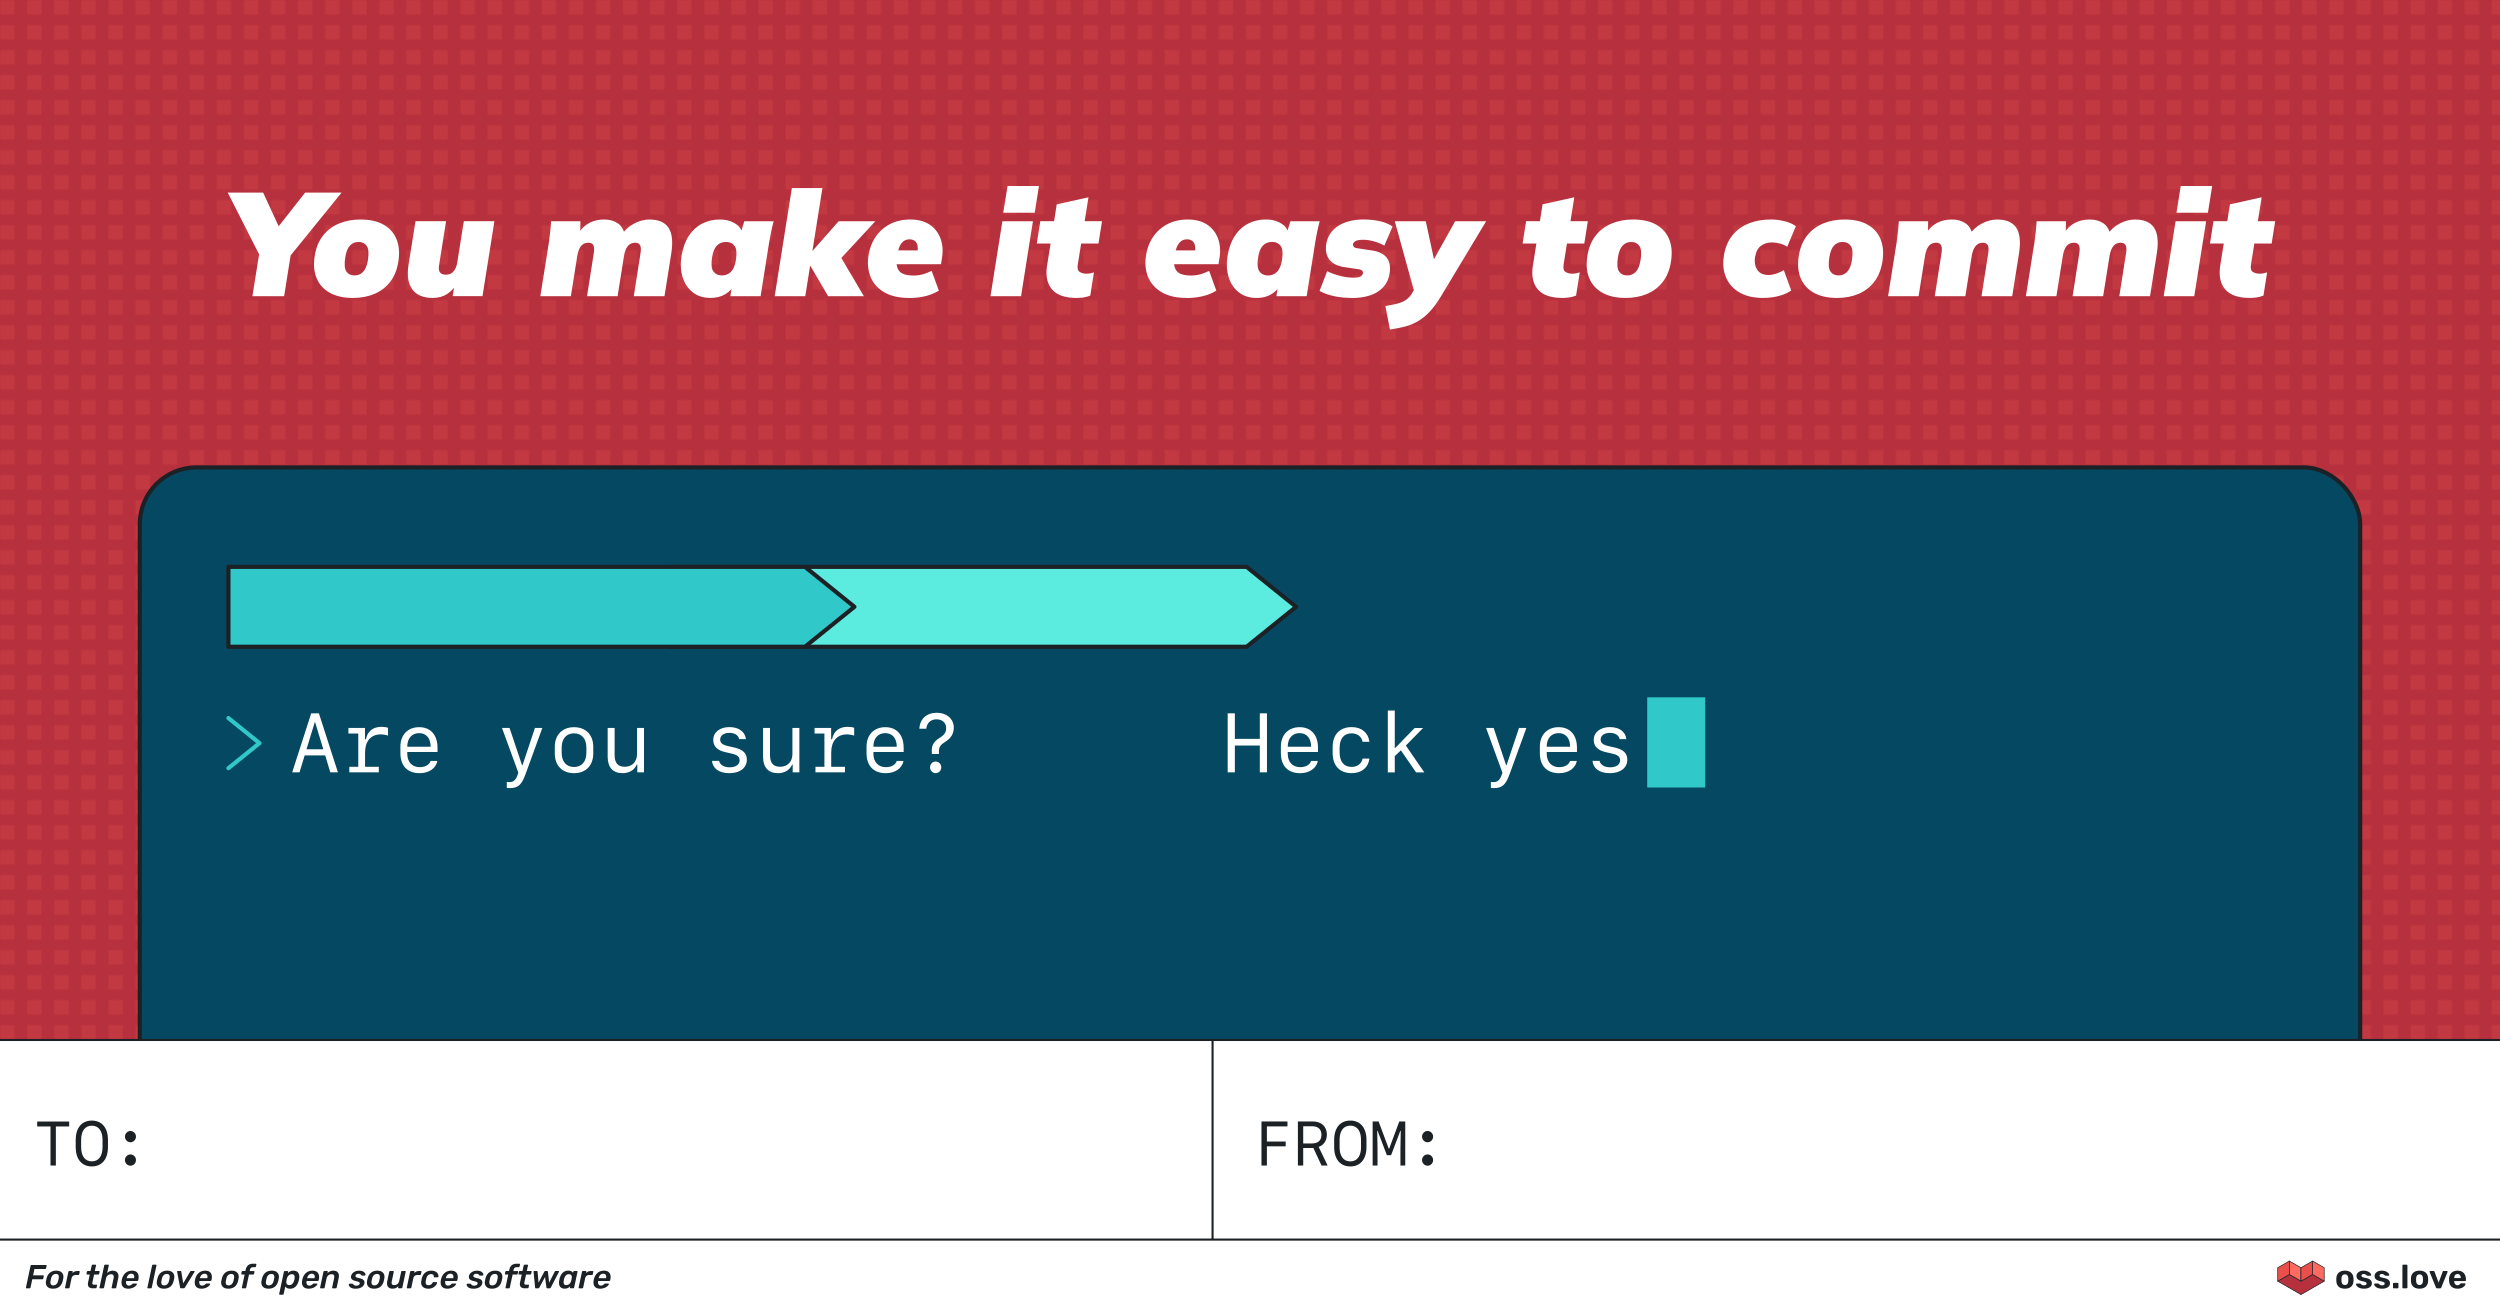 <?xml version="1.0" encoding="UTF-8"?><svg xmlns="http://www.w3.org/2000/svg" viewBox="0 0 1200 630"><defs><pattern id="d" width="12.01" height="12" x="0" y="0" patternTransform="translate(0 -732)" patternUnits="userSpaceOnUse" viewBox="0 0 12.01 12"><path fill="none" stroke-width="0" d="M0 0h12.01v12H0z"/><path fill="#ff6b60" stroke-width="0" d="M0 0h7v7H0z"/><path fill="#054861" stroke-width="0" d="M7.01 0h5v7h-5zM0 12V7h12.01v5H0z" opacity="0"/></pattern></defs><path id="b" fill="#b7303d" stroke-width="0" d="M0 0h1200v498.72H0z"/><path id="c" fill="url(#d)" stroke-width="0" d="M0 0h1200v498.72H0z" opacity=".15"/><g id="e"><rect width="1065.78" height="340.64" x="67.11" y="224.36" fill="#054861" stroke="#1c2126" stroke-miterlimit="10" stroke-width="2" rx="27.17" ry="27.17"/><path fill="#fff" stroke-width="0" d="m121.16 142.17 3.81-23.91 1.62 8.18-17.28-33.99h16.99l8.53 18.47h-2.89l14.53-18.47h17.49l-28.14 34.69 4.37-8.88-3.81 23.91h-15.23ZM169.4 143.01c-4.47 0-8.18-.84-11.14-2.5-2.96-1.67-5.07-4.02-6.31-7.05-1.25-3.03-1.54-6.59-.88-10.68.61-3.85 1.93-7.08 3.95-9.66 2.02-2.58 4.58-4.52 7.69-5.82s6.53-1.94 10.3-1.94c4.51 0 8.23.83 11.14 2.5s4.98 4.01 6.21 7.02c1.22 3.01 1.5 6.58.85 10.72-.61 3.86-1.92 7.08-3.91 9.66-2 2.59-4.53 4.52-7.58 5.82-3.06 1.29-6.49 1.94-10.3 1.94Zm.77-10.79c1.65 0 3.02-.58 4.13-1.73 1.1-1.15 1.87-3.02 2.29-5.61.52-3.29.33-5.57-.56-6.84-.89-1.27-2.19-1.9-3.88-1.9s-3.02.56-4.13 1.69c-1.1 1.13-1.87 3.01-2.29 5.64-.52 3.29-.34 5.57.53 6.84.87 1.27 2.17 1.9 3.91 1.9ZM207.83 143.01c-4.65 0-7.97-1.38-9.94-4.13-1.97-2.75-2.59-6.59-1.83-11.53l3.38-21.16h14.67l-3.38 21.3c-.24 1.46-.07 2.55.49 3.28s1.5 1.09 2.82 1.09c1.55 0 2.77-.53 3.67-1.59.89-1.06 1.48-2.46 1.76-4.2l3.17-19.89h14.67l-5.71 35.96h-14.31l.92-5.92h1.13c-1.41 2.16-3.04 3.83-4.9 5.01-1.86 1.17-4.05 1.76-6.59 1.76ZM259.37 142.17l4.09-25.74c.23-1.69.45-3.4.63-5.11.19-1.72.33-3.42.42-5.11h14.1l-.14 5.71h-.78c1.41-2.21 3.15-3.85 5.22-4.94 2.07-1.08 4.44-1.62 7.12-1.62 2.54 0 4.7.6 6.49 1.8 1.79 1.2 2.91 3.09 3.38 5.68h-1.62c1.55-2.35 3.56-4.18 6.03-5.5 2.47-1.32 4.95-1.97 7.44-1.97 4.37 0 7.43 1.33 9.17 3.98 1.74 2.66 2.16 6.8 1.27 12.45l-3.24 20.38h-14.74l3.24-20.66c.28-1.74.21-3.01-.21-3.81-.42-.8-1.2-1.2-2.33-1.2-1.5 0-2.69.54-3.56 1.62-.87 1.08-1.47 2.61-1.8 4.58l-3.1 19.46h-14.67l3.24-20.66c.28-1.74.21-3.01-.21-3.81-.42-.8-1.2-1.2-2.33-1.2-1.55 0-2.75.54-3.6 1.62-.85 1.08-1.43 2.61-1.76 4.58l-3.1 19.46h-14.67ZM341.03 143.01c-3.29 0-6.09-.87-8.39-2.61-2.3-1.74-3.95-4.14-4.94-7.19-.99-3.05-1.18-6.53-.56-10.44.66-3.9 1.86-7.15 3.6-9.73s3.89-4.51 6.45-5.78c2.56-1.27 5.37-1.9 8.43-1.9 2.63 0 4.95.58 6.95 1.73s3.18 2.64 3.56 4.48l-.63.42 1.76-5.78h14.1c-.47 1.69-.88 3.4-1.23 5.11s-.67 3.42-.95 5.11l-4.09 25.74h-14.53l.92-5.78h1.2c-.99 1.97-2.48 3.57-4.48 4.79-2 1.22-4.38 1.83-7.16 1.83Zm5.5-10.79c1.69 0 3.13-.58 4.3-1.73s1.97-3.02 2.4-5.61c.52-3.29.31-5.57-.63-6.84-.94-1.27-2.3-1.9-4.09-1.9s-3.19.56-4.34 1.69-1.94 3.01-2.36 5.64c-.52 3.29-.31 5.57.63 6.84.94 1.27 2.3 1.9 4.09 1.9ZM371.85 142.17l8.25-51.9h14.67l-4.79 30.04h.14l12.41-14.1h17.63l-17.98 19.39-.07-4.72 12.55 21.3h-17.14l-8.53-14.53h-.14l-2.33 14.53h-14.67Z"/><path fill="#fff" stroke-width="0" d="M436.37 143.01c-4.75 0-8.67-.88-11.78-2.64-3.1-1.76-5.31-4.18-6.63-7.26-1.32-3.08-1.67-6.59-1.06-10.54.56-3.48 1.74-6.5 3.53-9.06 1.79-2.56 4.08-4.56 6.88-5.99 2.8-1.43 6-2.15 9.63-2.15s6.86.82 9.31 2.47c2.44 1.65 4.18 3.88 5.22 6.7 1.03 2.82 1.25 6.04.63 9.66l-.42 2.61h-22.99l.99-6.63h12.06l-1.41 1.34c.38-2.3.21-3.98-.49-5.04s-1.79-1.59-3.24-1.59c-1.08 0-2 .27-2.75.81s-1.36 1.27-1.83 2.19c-.47.92-.8 1.94-.99 3.07l-.56 3.6c-.33 2.44.11 4.34 1.3 5.68s3.47 2.01 6.8 2.01c1.46 0 2.86-.18 4.2-.53s2.81-.93 4.41-1.73l3.46 9.52a22.737 22.737 0 0 1-6.63 2.68c-2.4.56-4.94.85-7.62.85ZM475.43 142.17l5.71-35.96h14.67l-5.71 35.96h-14.67Zm6.14-40.06 2.04-12.83h15.09l-2.04 12.83h-15.09ZM516.83 143.01c-5.6 0-9.56-1.38-11.88-4.13s-3.11-6.55-2.36-11.39l1.69-10.58h-6.63l1.69-10.72h6.63l1.27-8.11 15.23-3.38-1.83 11.49h8.32l-1.69 10.72h-8.32l-1.62 10.15c-.28 1.74.02 2.89.92 3.46.89.56 1.93.85 3.1.85.75 0 1.38-.05 1.87-.14.49-.09 1.12-.26 1.87-.49l-1.76 11.14c-1.18.47-2.32.78-3.42.92s-2.13.21-3.07.21ZM569.57 143.01c-4.75 0-8.67-.88-11.78-2.64-3.1-1.76-5.31-4.18-6.63-7.26-1.32-3.08-1.67-6.59-1.06-10.54.56-3.48 1.74-6.5 3.53-9.06 1.79-2.56 4.08-4.56 6.88-5.99 2.8-1.43 6-2.15 9.63-2.15s6.86.82 9.31 2.47c2.44 1.65 4.18 3.88 5.22 6.7 1.03 2.82 1.25 6.04.63 9.66l-.42 2.61h-22.99l.99-6.63h12.06l-1.41 1.34c.38-2.3.21-3.98-.49-5.04s-1.79-1.59-3.24-1.59c-1.08 0-2 .27-2.75.81s-1.36 1.27-1.83 2.19c-.47.92-.8 1.94-.99 3.07l-.56 3.6c-.33 2.44.11 4.34 1.3 5.68s3.47 2.01 6.8 2.01c1.46 0 2.86-.18 4.2-.53s2.81-.93 4.41-1.73l3.46 9.52a22.737 22.737 0 0 1-6.63 2.68c-2.4.56-4.94.85-7.62.85ZM603.14 143.01c-3.29 0-6.09-.87-8.39-2.61-2.3-1.74-3.95-4.14-4.94-7.19-.99-3.05-1.18-6.53-.56-10.44.66-3.9 1.86-7.15 3.6-9.73s3.89-4.51 6.45-5.78c2.56-1.27 5.37-1.9 8.43-1.9 2.63 0 4.95.58 6.95 1.73s3.18 2.64 3.56 4.48l-.63.42 1.76-5.78h14.1c-.47 1.69-.88 3.4-1.23 5.11-.35 1.72-.67 3.42-.95 5.11l-4.09 25.74h-14.53l.92-5.78h1.2c-.99 1.97-2.48 3.57-4.48 4.79-2 1.22-4.38 1.83-7.16 1.83Zm5.5-10.79c1.69 0 3.13-.58 4.3-1.73s1.97-3.02 2.4-5.61c.52-3.29.3-5.57-.63-6.84-.94-1.27-2.3-1.9-4.09-1.9s-3.19.56-4.34 1.69-1.94 3.01-2.36 5.64c-.52 3.29-.31 5.57.63 6.84.94 1.27 2.3 1.9 4.09 1.9ZM649.18 143.01c-3.38 0-6.42-.31-9.1-.92s-4.91-1.43-6.7-2.47l3.67-9.45c1.79.89 3.81 1.63 6.06 2.22 2.26.59 4.47.88 6.63.88 1.5 0 2.6-.19 3.28-.56.68-.38 1.07-.87 1.16-1.48.09-.56-.04-1.01-.39-1.34-.35-.33-.88-.54-1.59-.63l-6.98-1.06c-3.34-.52-5.72-1.74-7.16-3.67-1.43-1.93-1.92-4.4-1.45-7.4.42-2.54 1.45-4.69 3.07-6.45 1.62-1.76 3.71-3.09 6.28-3.98 2.56-.89 5.39-1.34 8.5-1.34 2.68 0 5.24.26 7.69.78 2.44.52 4.54 1.39 6.28 2.61l-3.95 9.17c-1.32-.8-2.93-1.47-4.83-2.01-1.9-.54-3.63-.81-5.18-.81-1.74 0-2.99.2-3.74.6s-1.17.91-1.27 1.52c-.05.42.07.82.35 1.2s.8.61 1.55.71l6.98 1.06c3.38.47 5.81 1.63 7.26 3.49 1.46 1.86 1.93 4.36 1.41 7.51-.42 2.73-1.47 4.97-3.14 6.73-1.67 1.76-3.77 3.06-6.31 3.88-2.54.82-5.34 1.23-8.39 1.23Z"/><path fill="#fff" stroke-width="0" d="m667.17 158.17-2.19-11.28c2.35-.38 4.33-.78 5.92-1.2 1.6-.42 2.95-1.02 4.05-1.8 1.1-.78 2.03-1.8 2.79-3.07l2.4-4.02-.71 5.36-9.94-35.96h14.88l4.65 21.51h-2.54l11.99-21.51h14.88l-21.72 36.1c-1.83 3.06-3.68 5.55-5.54 7.48-1.86 1.93-3.76 3.44-5.71 4.55-1.95 1.1-4.01 1.93-6.17 2.47-2.16.54-4.51 1-7.05 1.38ZM750.02 143.01c-5.6 0-9.55-1.38-11.88-4.13s-3.12-6.55-2.36-11.39l1.69-10.58h-6.63l1.69-10.72h6.63l1.27-8.11 15.23-3.38-1.83 11.49h8.32l-1.69 10.72h-8.32l-1.62 10.15c-.28 1.74.02 2.89.92 3.46.89.56 1.93.85 3.1.85.75 0 1.38-.05 1.87-.14.49-.09 1.12-.26 1.87-.49l-1.76 11.14c-1.18.47-2.32.78-3.42.92-1.11.14-2.13.21-3.07.21ZM780.27 143.01c-4.47 0-8.18-.84-11.14-2.5s-5.07-4.02-6.31-7.05c-1.25-3.03-1.54-6.59-.88-10.68.61-3.85 1.93-7.08 3.95-9.66 2.02-2.58 4.58-4.52 7.69-5.82s6.53-1.94 10.29-1.94c4.51 0 8.23.83 11.14 2.5s4.98 4.01 6.21 7.02c1.22 3.01 1.5 6.58.85 10.72-.61 3.86-1.92 7.08-3.91 9.66-2 2.59-4.53 4.52-7.58 5.82-3.06 1.29-6.49 1.94-10.29 1.94Zm.78-10.79c1.65 0 3.02-.58 4.12-1.73s1.87-3.02 2.29-5.61c.52-3.29.33-5.57-.56-6.84-.89-1.27-2.19-1.9-3.88-1.9s-3.02.56-4.12 1.69c-1.11 1.13-1.87 3.01-2.29 5.64-.52 3.29-.34 5.57.53 6.84.87 1.27 2.17 1.9 3.91 1.9ZM846.28 143.01c-4.56 0-8.34-.88-11.35-2.64-3.01-1.76-5.16-4.17-6.45-7.23-1.29-3.05-1.63-6.51-1.02-10.37s1.94-7.08 3.98-9.66 4.67-4.52 7.86-5.82c3.2-1.29 6.79-1.94 10.79-1.94 2.12 0 4.3.28 6.56.85 2.26.56 4.04 1.36 5.36 2.4l-4.16 9.87c-.89-.66-2.03-1.17-3.42-1.55-1.39-.38-2.71-.56-3.98-.56-1.97 0-3.7.54-5.18 1.62-1.48 1.08-2.43 2.92-2.86 5.5-.38 2.3-.02 4.3 1.06 5.99 1.08 1.69 2.91 2.54 5.5 2.54 1.03 0 2.21-.21 3.53-.63 1.32-.42 2.56-.99 3.74-1.69l3.53 9.73c-1.32 1.03-3.2 1.89-5.64 2.57-2.44.68-5.05 1.02-7.83 1.02ZM881.75 143.01c-4.47 0-8.18-.84-11.14-2.5s-5.07-4.02-6.31-7.05c-1.25-3.03-1.54-6.59-.88-10.68.61-3.85 1.93-7.08 3.95-9.66 2.02-2.58 4.58-4.52 7.69-5.82s6.53-1.94 10.29-1.94c4.51 0 8.23.83 11.14 2.5s4.98 4.01 6.21 7.02c1.22 3.01 1.5 6.58.85 10.72-.61 3.86-1.92 7.08-3.91 9.66-2 2.59-4.53 4.52-7.58 5.82-3.06 1.29-6.49 1.94-10.29 1.94Zm.77-10.79c1.65 0 3.02-.58 4.12-1.73s1.87-3.02 2.29-5.61c.52-3.29.33-5.57-.56-6.84-.89-1.27-2.19-1.9-3.88-1.9s-3.02.56-4.12 1.69c-1.11 1.13-1.87 3.01-2.29 5.64-.52 3.29-.34 5.57.53 6.84.87 1.27 2.17 1.9 3.91 1.9ZM906.28 142.17l4.09-25.74c.23-1.69.45-3.4.63-5.11.19-1.72.33-3.42.42-5.11h14.1l-.14 5.71h-.78c1.41-2.21 3.15-3.85 5.22-4.94 2.07-1.08 4.44-1.62 7.12-1.62 2.54 0 4.7.6 6.49 1.8 1.79 1.2 2.91 3.09 3.38 5.68h-1.62c1.55-2.35 3.56-4.18 6.03-5.5 2.47-1.32 4.95-1.97 7.44-1.97 4.37 0 7.43 1.33 9.17 3.98 1.74 2.66 2.16 6.8 1.27 12.45l-3.24 20.38h-14.74l3.24-20.66c.28-1.74.21-3.01-.21-3.81-.42-.8-1.2-1.2-2.33-1.2-1.51 0-2.69.54-3.56 1.62-.87 1.08-1.47 2.61-1.8 4.58l-3.1 19.46h-14.67l3.24-20.66c.28-1.74.21-3.01-.21-3.81-.42-.8-1.2-1.2-2.33-1.2-1.55 0-2.75.54-3.6 1.62-.85 1.08-1.43 2.61-1.76 4.58l-3.1 19.46h-14.67ZM972.43 142.17l4.09-25.74c.23-1.69.45-3.4.63-5.11.19-1.72.33-3.42.42-5.11h14.1l-.14 5.71h-.78c1.41-2.21 3.15-3.85 5.22-4.94 2.07-1.08 4.44-1.62 7.12-1.62 2.54 0 4.7.6 6.49 1.8 1.79 1.2 2.91 3.09 3.38 5.68h-1.62c1.55-2.35 3.56-4.18 6.03-5.5 2.47-1.32 4.95-1.97 7.44-1.97 4.37 0 7.43 1.33 9.17 3.98 1.74 2.66 2.16 6.8 1.27 12.45l-3.24 20.38h-14.74l3.24-20.66c.28-1.74.21-3.01-.21-3.81-.42-.8-1.2-1.2-2.33-1.2-1.51 0-2.69.54-3.56 1.62-.87 1.08-1.47 2.61-1.8 4.58l-3.1 19.46h-14.67l3.24-20.66c.28-1.74.21-3.01-.21-3.81-.42-.8-1.2-1.2-2.33-1.2-1.55 0-2.75.54-3.6 1.62-.85 1.08-1.43 2.61-1.76 4.58l-3.1 19.46h-14.67ZM1038.57 142.17l5.71-35.96h14.67l-5.71 35.96h-14.67Zm6.14-40.06 2.04-12.83h15.09l-2.04 12.83h-15.09ZM1079.96 143.01c-5.6 0-9.55-1.38-11.88-4.13s-3.12-6.55-2.36-11.39l1.69-10.58h-6.63l1.69-10.72h6.63l1.27-8.11 15.23-3.38-1.83 11.49h8.32l-1.69 10.72h-8.32l-1.62 10.15c-.28 1.74.02 2.89.92 3.46.89.56 1.93.85 3.1.85.75 0 1.38-.05 1.87-.14.49-.09 1.12-.26 1.87-.49l-1.76 11.14c-1.18.47-2.32.78-3.42.92-1.11.14-2.13.21-3.07.21Z"/><path fill="#5cebdf" stroke="#1c2126" stroke-linejoin="round" stroke-width="2" d="M598.36 310.45H321.63v-38.36h276.73l23.75 19.18-23.75 19.18z"/><path fill="#30c8c9" stroke="#1c2126" stroke-linejoin="round" stroke-width="2" d="M386.37 310.45H109.64v-38.36h276.73l23.75 19.18-23.75 19.18z"/><path fill="none" stroke="#30c8c9" stroke-linecap="round" stroke-linejoin="round" stroke-width="2" d="m109.64 344.67 14.9 12.03-14.9 12.03"/><path fill="#fff" stroke-width="0" d="M156.1 362.6h-9.86l-2.47 8.13h-3.52l9.13-28.34h3.69l9.13 28.34h-3.65l-2.45-8.13Zm-.91-2.96-3.97-13.08h-.1l-3.99 13.08h8.05ZM175.63 354.87c.79-3.95 3.44-5.99 7.54-5.99 1.22 0 2.38.18 3.08.47v3.75c-.98-.35-2.36-.59-3.52-.59-4.71 0-7.5 3.26-7.5 8.68v6.87h6.6v2.67h-14.16v-2.67h4.3v-15.97h-4.73v-2.67h7.95v5.44h.43ZM209.94 365.24c-.65 3.52-4.03 5.89-8.5 5.89-5.85 0-9.25-3.51-9.25-9.58v-3.2c0-5.62 3.59-9.31 9.01-9.31s8.8 3.67 8.8 9.84v2.08h-14.51v.86c0 3.91 2.32 6.42 5.95 6.42 2.69 0 4.67-1.14 5.26-3h3.24Zm-14.45-6.82h11.21c0-4.06-2.08-6.52-5.52-6.52s-5.69 2.44-5.69 6.52ZM243.26 378.26v-2.93c.26.06.86.08 1.18.08 2 0 3.1-.9 3.99-3.38l.37-1.16-7.84-21.45h3.63l5.97 17.83h.26l5.95-17.83h3.55l-8.03 22.09c-1.87 5.24-3.65 6.79-7.6 6.79-.49 0-1.14-.02-1.43-.06ZM266.3 361.7v-3.22c0-5.75 3.59-9.43 9.23-9.43s9.23 3.67 9.23 9.43v3.22c0 5.75-3.59 9.43-9.23 9.43s-9.23-3.67-9.23-9.43Zm3.3-2.93v2.61c0 4.2 2.28 6.78 5.93 6.78s5.93-2.57 5.93-6.78v-2.61c0-4.18-2.28-6.77-5.93-6.77s-5.93 2.59-5.93 6.77ZM309.11 370.73h-3.2v-3.75h-.27c-1.14 2.65-3.57 4.14-6.81 4.14-4.63 0-7.15-2.77-7.15-7.88v-13.83h3.34v12.98c0 3.85 1.57 5.66 4.89 5.66 3.52 0 5.87-2.46 5.87-6.09v-12.55h3.34v21.31ZM350.19 349.01c4.44 0 7.44 2.22 7.84 5.77h-3.22c-.39-1.87-2.18-3-4.67-3-2.71 0-4.46 1.26-4.46 3.2 0 1.63 1.1 2.55 3.77 3.14l3 .69c4.14.94 6.03 2.75 6.03 5.83 0 3.93-3.28 6.48-8.33 6.48s-8.03-2.26-8.41-5.91h3.4c.49 1.96 2.38 3.1 5.13 3.1 2.91 0 4.75-1.32 4.75-3.36 0-1.69-1.04-2.59-3.75-3.2l-3.16-.73c-3.85-.88-5.75-2.83-5.75-5.85 0-3.69 3.14-6.17 7.84-6.17ZM383.69 370.73h-3.2v-3.75h-.27c-1.14 2.65-3.57 4.14-6.81 4.14-4.63 0-7.15-2.77-7.15-7.88v-13.83h3.34v12.98c0 3.85 1.57 5.66 4.89 5.66 3.52 0 5.87-2.46 5.87-6.09v-12.55h3.34v21.31ZM399.38 354.87c.79-3.95 3.44-5.99 7.54-5.99 1.22 0 2.38.18 3.08.47v3.75c-.98-.35-2.36-.59-3.52-.59-4.71 0-7.5 3.26-7.5 8.68v6.87h6.6v2.67h-14.16v-2.67h4.3v-15.97h-4.73v-2.67h7.95v5.44h.43ZM433.69 365.24c-.65 3.52-4.03 5.89-8.5 5.89-5.85 0-9.25-3.51-9.25-9.58v-3.2c0-5.62 3.59-9.31 9.01-9.31s8.8 3.67 8.8 9.84v2.08h-14.51v.86c0 3.91 2.32 6.42 5.95 6.42 2.69 0 4.67-1.14 5.26-3h3.24Zm-14.46-6.82h11.21c0-4.06-2.08-6.52-5.52-6.52s-5.69 2.44-5.69 6.52ZM449.67 342.12c4.75 0 8.15 2.96 8.15 7.13 0 2.87-1.34 5.13-4.01 6.76-2.4 1.47-3.12 2.55-3.12 4.63v1.28h-3.42v-1.79c-.04-2.61 1.16-4.36 3.81-5.99 2.26-1.41 3.08-2.65 3.08-4.71 0-2.47-1.89-4.16-4.63-4.16s-4.67 1.71-4.91 4.52h-3.32c.24-4.73 3.46-7.66 8.37-7.66Zm-3.24 26.2c0-1.55 1.2-2.79 2.69-2.79s2.69 1.24 2.69 2.79-1.2 2.79-2.69 2.79-2.69-1.24-2.69-2.79ZM604.71 370.73v-12.88h-11.98v12.88h-3.44v-28.34h3.44v12.27h11.98v-12.27h3.44v28.34h-3.44ZM632.57 365.24c-.65 3.52-4.03 5.89-8.5 5.89-5.85 0-9.25-3.51-9.25-9.58v-3.2c0-5.62 3.59-9.31 9.01-9.31s8.8 3.67 8.8 9.84v2.08h-14.51v.86c0 3.91 2.32 6.42 5.95 6.42 2.69 0 4.67-1.14 5.26-3h3.24Zm-14.45-6.82h11.21c0-4.06-2.08-6.52-5.52-6.52s-5.7 2.44-5.7 6.52ZM654.02 356.06c-.41-2.49-2.49-4.06-5.24-4.06-3.71 0-5.77 2.53-5.77 7.11v1.92c0 4.58 2.06 7.09 5.77 7.09 2.75 0 4.83-1.55 5.24-3.99h3.3c-.53 4.34-3.77 6.99-8.48 6.99-5.79 0-9.17-3.55-9.17-9.66v-2.79c0-6.11 3.38-9.66 9.17-9.66 4.71 0 7.93 2.67 8.48 7.05h-3.3ZM679.71 370.73l-7.29-10.58-2.93 2.83v7.76h-3.34v-29.67h3.34V359h.25l9.29-9.56h4.05l-8.27 8.42 8.86 12.88h-3.97ZM715.62 378.26v-2.93c.25.06.86.08 1.18.08 2 0 3.1-.9 3.99-3.38l.37-1.16-7.84-21.45h3.63l5.97 17.83h.25l5.95-17.83h3.55l-8.03 22.09c-1.87 5.24-3.65 6.79-7.6 6.79-.49 0-1.14-.02-1.43-.06ZM756.88 365.24c-.65 3.52-4.03 5.89-8.5 5.89-5.85 0-9.25-3.51-9.25-9.58v-3.2c0-5.62 3.59-9.31 9.01-9.31s8.8 3.67 8.8 9.84v2.08h-14.51v.86c0 3.91 2.32 6.42 5.95 6.42 2.69 0 4.67-1.14 5.26-3h3.24Zm-14.45-6.82h11.21c0-4.06-2.08-6.52-5.52-6.52s-5.7 2.44-5.7 6.52ZM772.83 349.01c4.44 0 7.44 2.22 7.83 5.77h-3.22c-.39-1.87-2.18-3-4.67-3-2.71 0-4.46 1.26-4.46 3.2 0 1.63 1.1 2.55 3.77 3.14l3 .69c4.14.94 6.03 2.75 6.03 5.83 0 3.93-3.28 6.48-8.33 6.48s-8.03-2.26-8.4-5.91h3.4c.49 1.96 2.38 3.1 5.12 3.1 2.91 0 4.75-1.32 4.75-3.36 0-1.69-1.04-2.59-3.75-3.2l-3.16-.73c-3.85-.88-5.75-2.83-5.75-5.85 0-3.69 3.14-6.17 7.84-6.17Z"/><path fill="#30c8c9" stroke-width="0" d="M790.66 334.72h27.84V378h-27.84z"/><path fill="#fff" stroke-width="0" d="M0 595h1200v35H0zM0 499.19h1200V595H0z"/><path fill="none" stroke="#1c2126" stroke-miterlimit="10" d="M0 499.19h1200M0 595h1200"/><path fill="#1c2126" stroke-width="0" d="M24.24 559.45v-18.76h-6.39v-2.37H33.2v2.37h-6.39v18.76h-2.58ZM44.08 559.89c-4.8 0-7.75-3.46-7.75-9.3v-3.41c0-5.84 2.94-9.3 7.75-9.3s7.75 3.46 7.75 9.3v3.41c0 5.84-2.94 9.3-7.75 9.3Zm5.14-9.31v-3.38c0-4.41-1.93-6.87-5.14-6.87s-5.14 2.46-5.14 6.87v3.38c0 4.41 1.93 6.87 5.14 6.87s5.14-2.46 5.14-6.87ZM59.97 545.58c0-1.48 1.2-2.71 2.65-2.71s2.65 1.23 2.65 2.71-1.2 2.71-2.65 2.71-2.65-1.23-2.65-2.71Zm0 11.25c0-1.48 1.2-2.7 2.65-2.7s2.65 1.21 2.65 2.7-1.2 2.71-2.65 2.71-2.65-1.21-2.65-2.71Z"/><path fill="none" stroke="#1c2126" stroke-miterlimit="10" d="M582.03 498.72V595"/><path fill="#1c2126" stroke-width="0" d="M605.51 559.45v-21.14h12.47v2.37h-9.87v7.25h9.02v2.3h-9.02v9.21h-2.59ZM625.54 551.03v8.42h-2.55v-21.14h7.09c4.19 0 6.81 2.43 6.81 6.36 0 2.77-1.54 5.04-3.94 5.83l4.31 8.95h-2.92l-3.94-8.42h-4.86Zm0-2.18h4.19c2.92 0 4.56-1.48 4.56-4.12s-1.61-4.12-4.44-4.12h-4.31v8.23ZM648.15 559.89c-4.8 0-7.75-3.46-7.75-9.3v-3.41c0-5.84 2.94-9.3 7.75-9.3s7.75 3.46 7.75 9.3v3.41c0 5.84-2.94 9.3-7.75 9.3Zm5.14-9.31v-3.38c0-4.41-1.93-6.87-5.14-6.87s-5.14 2.46-5.14 6.87v3.38c0 4.41 1.93 6.87 5.14 6.87s5.14-2.46 5.14-6.87ZM661.18 559.45h-2.31v-21.14h2.86l4.88 13.08h.19l4.86-13.08h2.86v21.14h-2.31v-8.1l.15-8.57h-.19l-4.45 11.71h-2.02l-4.45-11.71h-.19l.15 8.57v8.1ZM682.59 545.58c0-1.48 1.2-2.71 2.65-2.71s2.65 1.23 2.65 2.71-1.2 2.71-2.65 2.71-2.65-1.23-2.65-2.71Zm0 11.25c0-1.48 1.2-2.7 2.65-2.7s2.65 1.21 2.65 2.7-1.2 2.71-2.65 2.71-2.65-1.21-2.65-2.71ZM12.77 618.4c-.12 0-.21-.04-.26-.11s-.08-.17-.06-.27l2.22-10.42a.469.469 0 0 1 .46-.4h6.94c.12 0 .2.04.26.11.05.07.07.17.05.29l-.24 1.12c-.02.12-.07.21-.16.28-.09.07-.19.11-.3.11h-5.14l-.66 3.04h4.82c.12 0 .2.04.26.11.05.07.07.17.05.29l-.22 1.12c-.02.11-.08.2-.17.27-.09.07-.19.11-.31.11h-4.82l-.85 3.97a.47.47 0 0 1-.46.38h-1.41ZM25.41 618.56c-.81 0-1.49-.15-2.02-.45s-.92-.72-1.15-1.26c-.23-.54-.29-1.18-.17-1.9.03-.19.08-.43.14-.71s.11-.51.17-.7c.19-.74.49-1.37.89-1.91s.91-.96 1.54-1.26 1.36-.45 2.22-.45 1.49.15 2.02.45.93.72 1.16 1.26c.23.54.29 1.18.18 1.91-.04.19-.09.43-.14.7s-.11.51-.16.71c-.19.72-.48 1.36-.87 1.9-.39.54-.9.96-1.52 1.26s-1.38.45-2.26.45Zm.16-1.58c.58 0 1.06-.18 1.46-.54s.69-.88.87-1.58c.04-.16.09-.37.14-.62.05-.26.1-.46.13-.62.12-.69.07-1.22-.14-1.58s-.61-.54-1.18-.54-1.05.18-1.46.54-.69.88-.86 1.58c-.04.16-.09.37-.15.62s-.1.46-.12.62c-.12.69-.07 1.22.14 1.58s.6.54 1.18.54ZM31.53 618.4a.31.31 0 0 1-.25-.11c-.06-.07-.08-.17-.06-.27l1.6-7.54a.482.482 0 0 1 .47-.4h1.3c.11 0 .19.04.25.11s.08.17.06.29l-.14.66c.26-.34.58-.6.98-.78.39-.18.87-.27 1.44-.27h.78c.12 0 .2.04.26.11.05.07.07.16.05.27l-.24 1.15c-.02.11-.08.2-.17.27-.09.07-.19.11-.3.11h-1.25c-.51 0-.94.14-1.29.43-.35.28-.57.68-.68 1.19l-.94 4.4c-.02.11-.07.2-.16.27s-.19.11-.3.11h-1.39ZM44.76 618.4c-.73 0-1.29-.11-1.7-.34-.41-.22-.67-.56-.78-1-.12-.44-.11-.99.03-1.66l.78-3.63h-1.26a.31.31 0 0 1-.25-.11c-.06-.07-.08-.17-.06-.29l.19-.91c.02-.11.08-.2.17-.27.09-.07.19-.11.31-.11h1.25l.58-2.65c.02-.11.07-.2.16-.27.08-.07.18-.11.29-.11h1.3c.12 0 .21.04.26.11.06.08.08.17.06.27l-.58 2.65h2c.11 0 .19.04.25.11s.08.16.06.27l-.19.91c-.02.12-.08.21-.17.29a.43.43 0 0 1-.3.11h-2l-.74 3.47c-.06.29-.1.54-.1.74 0 .21.05.37.17.48s.33.17.62.17h1.15c.12 0 .2.04.26.11.05.08.07.17.05.27l-.21.99c-.02.11-.07.2-.16.27s-.19.11-.3.11h-1.14ZM48.07 618.4a.31.31 0 0 1-.25-.11c-.06-.07-.08-.17-.06-.27l2.26-10.59c.02-.11.07-.2.16-.27.08-.07.18-.11.29-.11h1.44c.11 0 .19.04.25.11.06.08.08.17.06.27l-.78 3.65c.34-.34.72-.62 1.14-.83.42-.21.93-.32 1.53-.32.69 0 1.26.15 1.7.44.44.29.75.71.92 1.24.17.53.18 1.17.02 1.92l-.96 4.5c-.02.11-.07.2-.16.27s-.19.11-.3.11h-1.44c-.11 0-.19-.04-.25-.11s-.08-.17-.06-.27l.93-4.4c.14-.62.11-1.1-.08-1.46-.19-.35-.58-.53-1.17-.53-.36 0-.71.08-1.03.23-.33.15-.61.38-.84.68-.23.3-.4.66-.5 1.07l-.93 4.4c-.02.11-.07.2-.16.27s-.18.11-.29.11h-1.44ZM61.51 618.56c-.78 0-1.43-.15-1.94-.46-.52-.31-.87-.76-1.07-1.35-.2-.59-.23-1.29-.09-2.13.02-.11.05-.24.08-.41.03-.17.06-.3.1-.39.21-.81.54-1.51.99-2.09.45-.58.99-1.03 1.64-1.34s1.36-.47 2.14-.47c.86 0 1.55.18 2.06.54.51.36.84.85 1.01 1.49.17.63.16 1.37 0 2.2l-.08.34c-.02.11-.08.2-.17.27-.09.08-.19.11-.31.11h-5.31a.63.63 0 0 1-.03.13c-.05.38-.05.72.02 1.03s.21.57.42.76.51.29.87.29c.3 0 .56-.04.78-.13.22-.09.41-.2.55-.31s.25-.21.33-.29c.13-.13.22-.21.29-.23.06-.03.15-.04.27-.04h1.39c.1 0 .17.03.22.1.05.06.07.14.05.24-.05.17-.19.38-.4.62-.21.24-.5.48-.86.72s-.79.43-1.29.58-1.04.23-1.64.23Zm-.69-5.03h3.54l.02-.05c.1-.42.1-.78.02-1.1s-.23-.56-.46-.74c-.22-.18-.52-.26-.9-.26s-.71.09-1.02.26c-.3.18-.56.42-.76.74s-.35.68-.43 1.1l-.02.05ZM71.06 618.4a.31.31 0 0 1-.25-.11c-.06-.07-.08-.17-.06-.27l2.26-10.59c.02-.11.07-.2.16-.27.08-.07.18-.11.29-.11h1.33c.12 0 .21.04.26.11.06.08.08.17.06.27l-2.26 10.59a.47.47 0 0 1-.46.38h-1.33ZM78.64 618.56c-.81 0-1.49-.15-2.02-.45s-.92-.72-1.15-1.26c-.23-.54-.29-1.18-.17-1.9.03-.19.08-.43.14-.71s.11-.51.17-.7c.19-.74.49-1.37.89-1.91s.91-.96 1.54-1.26 1.36-.45 2.22-.45 1.49.15 2.02.45.93.72 1.16 1.26c.23.54.29 1.18.18 1.91-.04.19-.09.43-.14.7s-.11.51-.16.71c-.19.72-.48 1.36-.87 1.9-.39.54-.9.96-1.52 1.26s-1.38.45-2.26.45Zm.16-1.58c.58 0 1.06-.18 1.46-.54s.69-.88.87-1.58c.04-.16.09-.37.14-.62.05-.26.1-.46.13-.62.12-.69.07-1.22-.14-1.58s-.61-.54-1.18-.54-1.05.18-1.46.54-.69.88-.86 1.58c-.04.16-.09.37-.15.62s-.1.46-.12.62c-.12.69-.07 1.22.14 1.58s.6.54 1.18.54ZM86.92 618.4c-.16 0-.27-.04-.34-.12s-.11-.17-.13-.28l-1.42-7.49c-.02-.14 0-.25.08-.32s.18-.11.3-.11h1.22c.12 0 .21.03.27.1.06.06.11.15.13.27l.91 5.55 3.33-5.62c.03-.06.09-.13.17-.2a.45.45 0 0 1 .31-.11h1.39c.13 0 .22.05.26.14.05.1.03.21-.06.35l-4.56 7.42c-.07.11-.16.2-.25.28-.09.08-.22.12-.38.12H86.9ZM96.66 618.56c-.78 0-1.43-.15-1.94-.46-.52-.31-.87-.76-1.07-1.35-.2-.59-.23-1.29-.09-2.13.02-.11.05-.24.08-.41.03-.17.06-.3.1-.39.21-.81.54-1.51.99-2.09.45-.58.99-1.03 1.64-1.34s1.36-.47 2.14-.47c.86 0 1.55.18 2.06.54.51.36.84.85 1.01 1.49.17.63.16 1.37 0 2.2l-.08.34c-.02.11-.08.2-.17.27-.09.08-.19.11-.31.11h-5.31a.63.63 0 0 1-.03.13c-.05.38-.05.72.02 1.03s.21.57.42.76.51.29.87.29c.3 0 .56-.04.78-.13.22-.09.41-.2.55-.31s.25-.21.33-.29c.13-.13.22-.21.29-.23.06-.03.15-.04.27-.04h1.39c.1 0 .17.03.22.1.05.06.07.14.05.24-.05.17-.19.38-.4.62-.21.24-.5.48-.86.72s-.79.43-1.29.58-1.04.23-1.64.23Zm-.69-5.03h3.54l.02-.05c.1-.42.1-.78.02-1.1s-.23-.56-.46-.74c-.22-.18-.52-.26-.9-.26s-.71.09-1.02.26c-.3.18-.56.42-.76.74s-.35.68-.43 1.1l-.02.05ZM109.56 618.56c-.81 0-1.49-.15-2.02-.45s-.92-.72-1.15-1.26c-.23-.54-.29-1.18-.17-1.9.03-.19.08-.43.14-.71s.11-.51.17-.7c.19-.74.49-1.37.89-1.91s.91-.96 1.54-1.26 1.36-.45 2.22-.45 1.49.15 2.02.45.93.72 1.16 1.26c.23.54.29 1.18.18 1.91-.04.19-.09.43-.14.7s-.11.51-.16.71c-.19.72-.48 1.36-.87 1.9-.39.54-.9.96-1.52 1.26s-1.38.45-2.26.45Zm.16-1.58c.58 0 1.06-.18 1.46-.54s.69-.88.87-1.58c.04-.16.09-.37.14-.62.05-.26.1-.46.13-.62.12-.69.07-1.22-.14-1.58s-.61-.54-1.18-.54-1.05.18-1.46.54-.69.88-.86 1.58c-.04.16-.09.37-.15.62s-.1.46-.12.62c-.12.69-.07 1.22.14 1.58s.6.54 1.18.54ZM116.42 618.4c-.12 0-.21-.04-.26-.11s-.08-.17-.06-.27l1.33-6.24h-1.3a.31.31 0 0 1-.25-.11c-.06-.07-.08-.17-.06-.29l.19-.91c.02-.11.08-.2.17-.27.09-.07.19-.11.31-.11h1.3l.13-.65c.15-.64.38-1.17.69-1.59.31-.42.7-.74 1.18-.95s1.04-.32 1.68-.32h1.28c.12 0 .2.04.26.11.05.07.07.16.05.27l-.19.91c-.02.12-.08.21-.17.29s-.19.11-.3.11h-.96c-.43 0-.76.11-.99.32-.23.21-.39.52-.46.93l-.13.58h1.98c.12 0 .2.04.26.11s.07.16.05.27l-.19.91a.469.469 0 0 1-.46.4h-1.98l-1.34 6.24c-.02.11-.07.2-.16.27s-.18.11-.29.11h-1.3ZM128.85 618.56c-.81 0-1.49-.15-2.02-.45s-.92-.72-1.15-1.26c-.23-.54-.29-1.18-.17-1.9.03-.19.08-.43.14-.71s.11-.51.17-.7c.19-.74.49-1.37.89-1.91s.91-.96 1.54-1.26 1.36-.45 2.22-.45 1.49.15 2.02.45.93.72 1.16 1.26c.23.54.29 1.18.18 1.91-.04.19-.09.43-.14.7s-.11.51-.16.71c-.19.72-.48 1.36-.87 1.9-.39.54-.9.96-1.52 1.26s-1.38.45-2.26.45Zm.16-1.58c.58 0 1.06-.18 1.46-.54s.69-.88.87-1.58c.04-.16.09-.37.14-.62.05-.26.1-.46.13-.62.12-.69.07-1.22-.14-1.58s-.61-.54-1.18-.54-1.05.18-1.46.54-.69.88-.86 1.58c-.04.16-.09.37-.15.62s-.1.46-.12.62c-.12.69-.07 1.22.14 1.58s.6.54 1.18.54ZM134.32 621.45a.31.31 0 0 1-.25-.11c-.06-.07-.08-.16-.06-.27l2.26-10.59c.02-.11.07-.2.16-.27s.18-.11.29-.11H138c.11 0 .19.04.25.11s.08.16.06.27l-.14.64c.33-.34.7-.62 1.1-.85.4-.22.93-.34 1.58-.34.55 0 1.03.09 1.42.28.39.19.7.45.92.79.22.34.37.74.44 1.21.07.46.06.97-.04 1.53-.02.18-.05.35-.09.51-.04.16-.08.34-.14.53-.13.52-.31 1.02-.54 1.48-.23.46-.52.87-.86 1.22-.34.35-.73.62-1.18.81a3.9 3.9 0 0 1-1.53.29c-.6 0-1.09-.1-1.47-.31-.38-.21-.66-.48-.83-.82l-.78 3.63c-.02.11-.07.2-.16.27a.43.43 0 0 1-.3.11h-1.36Zm4.56-4.6c.43 0 .79-.1 1.09-.3.3-.2.55-.46.74-.78.2-.33.35-.68.47-1.05.05-.16.1-.32.13-.48.03-.16.06-.32.08-.48.05-.38.06-.74.02-1.06-.04-.32-.16-.58-.36-.78-.2-.2-.51-.3-.94-.3-.45 0-.83.1-1.16.3-.33.2-.59.46-.8.78s-.35.64-.44.97c-.05.19-.1.39-.14.61-.04.21-.08.42-.11.62-.05.32-.05.63 0 .92.06.29.2.54.43.73s.56.29.98.29ZM148.13 618.56c-.78 0-1.43-.15-1.94-.46-.52-.31-.87-.76-1.07-1.35-.2-.59-.23-1.29-.09-2.13.02-.11.05-.24.08-.41.03-.17.06-.3.1-.39.21-.81.54-1.51.99-2.09.45-.58.99-1.03 1.64-1.34s1.36-.47 2.14-.47c.86 0 1.55.18 2.06.54.51.36.84.85 1.01 1.49.17.63.16 1.37 0 2.2l-.08.34c-.02.11-.08.2-.17.27-.09.08-.19.11-.31.11h-5.31a.63.63 0 0 1-.03.13c-.05.38-.05.72.02 1.03s.21.57.42.76.51.29.87.29c.3 0 .56-.04.78-.13.22-.09.41-.2.55-.31s.25-.21.33-.29c.13-.13.22-.21.29-.23.06-.03.15-.04.27-.04h1.39c.1 0 .17.03.22.1.05.06.07.14.05.24-.05.17-.19.38-.4.62-.21.24-.5.48-.86.72s-.79.43-1.29.58-1.04.23-1.64.23Zm-.69-5.03h3.54l.02-.05c.1-.42.1-.78.02-1.1s-.23-.56-.46-.74c-.22-.18-.52-.26-.9-.26s-.71.09-1.02.26c-.3.18-.56.42-.76.74s-.35.68-.43 1.1l-.02.05ZM153.96 618.4a.31.31 0 0 1-.25-.11c-.06-.07-.08-.17-.06-.27l1.6-7.55c.02-.11.08-.2.17-.27.09-.07.19-.11.3-.11h1.31c.11 0 .19.04.24.11.05.07.07.16.05.27l-.14.66c.34-.34.74-.63 1.21-.86.46-.23.99-.35 1.58-.35.73 0 1.31.15 1.74.44s.73.71.87 1.24.14 1.17-.02 1.92l-.96 4.5c-.02.11-.07.2-.16.27s-.19.11-.3.11h-1.41c-.11 0-.19-.04-.25-.11s-.08-.17-.06-.27l.93-4.4c.14-.65.12-1.14-.04-1.48-.17-.34-.56-.5-1.18-.5s-1.12.18-1.54.53c-.42.35-.7.84-.84 1.46l-.93 4.4c-.02.11-.07.2-.16.27s-.18.11-.29.11h-1.41ZM170.61 618.56c-.64 0-1.17-.07-1.59-.22-.42-.15-.75-.34-.99-.56-.24-.22-.41-.45-.5-.67-.09-.22-.13-.41-.1-.56.02-.12.08-.21.17-.28a.45.45 0 0 1 .28-.11h1.26s.08 0 .11.02c.03 0 .06.04.1.1l.37.37c.13.13.29.24.49.33.2.09.46.14.78.14.42 0 .78-.08 1.1-.25.31-.17.5-.4.57-.71.04-.22.02-.4-.08-.54s-.29-.27-.59-.38c-.3-.11-.74-.23-1.33-.36-.58-.14-1.04-.31-1.38-.53-.35-.21-.58-.48-.7-.8s-.14-.69-.04-1.12c.09-.42.29-.81.62-1.19s.77-.69 1.32-.94 1.19-.37 1.93-.37c.58 0 1.06.07 1.46.22.4.14.72.32.96.54.24.21.41.43.5.65.1.22.13.41.1.57-.01.12-.06.21-.15.28a.45.45 0 0 1-.28.11h-1.17a.32.32 0 0 1-.14-.03.272.272 0 0 1-.1-.08c-.11-.11-.22-.22-.33-.34-.11-.12-.26-.23-.43-.31-.18-.08-.42-.13-.74-.13-.41 0-.73.09-.98.26s-.41.4-.47.66c-.03.18-.01.34.06.47.07.13.25.26.54.38s.73.24 1.31.37c.69.13 1.22.32 1.59.57.37.25.61.54.72.86.11.33.13.69.04 1.08-.1.48-.33.91-.7 1.29-.37.38-.85.69-1.45.9s-1.3.33-2.11.33ZM179.52 618.56c-.81 0-1.49-.15-2.02-.45s-.92-.72-1.15-1.26c-.23-.54-.29-1.18-.17-1.9.03-.19.08-.43.14-.71s.11-.51.17-.7c.19-.74.49-1.37.89-1.91s.91-.96 1.54-1.26 1.36-.45 2.22-.45 1.49.15 2.02.45.93.72 1.16 1.26c.23.54.29 1.18.18 1.91-.04.19-.09.43-.14.7s-.11.51-.16.71c-.19.72-.48 1.36-.87 1.9-.39.54-.9.96-1.52 1.26s-1.38.45-2.26.45Zm.16-1.58c.58 0 1.06-.18 1.46-.54s.69-.88.87-1.58c.04-.16.09-.37.14-.62.05-.26.1-.46.13-.62.12-.69.07-1.22-.14-1.58s-.61-.54-1.18-.54-1.05.18-1.46.54-.69.88-.86 1.58c-.04.16-.09.37-.15.62s-.1.46-.12.62c-.12.69-.07 1.22.14 1.58s.6.54 1.18.54ZM188.45 618.56c-.69 0-1.26-.15-1.7-.44s-.73-.71-.87-1.25-.14-1.18 0-1.91l.96-4.5c.02-.11.08-.2.17-.27.09-.07.19-.11.3-.11h1.41c.11 0 .19.04.24.11s.07.16.05.27l-.93 4.4c-.1.44-.13.8-.09 1.1.04.29.16.52.36.66s.52.22.94.22c.58 0 1.08-.18 1.5-.53.43-.35.7-.84.83-1.46l.94-4.4c.02-.11.08-.2.17-.27.09-.07.19-.11.3-.11h1.39c.12 0 .2.04.26.11s.07.16.05.27l-1.6 7.55c-.02.11-.07.2-.16.27s-.19.11-.3.11h-1.3c-.11 0-.19-.04-.25-.11s-.08-.17-.06-.27l.13-.66c-.23.24-.48.46-.72.64-.25.18-.53.32-.85.42-.32.1-.71.14-1.18.14ZM195.57 618.4a.31.31 0 0 1-.25-.11c-.06-.07-.08-.17-.06-.27l1.6-7.54a.482.482 0 0 1 .47-.4h1.3c.11 0 .19.04.25.11s.08.17.06.29l-.14.66c.26-.34.58-.6.98-.78.39-.18.87-.27 1.44-.27h.78c.12 0 .2.04.26.11.05.07.07.16.05.27l-.24 1.15c-.02.11-.08.2-.17.27-.09.07-.19.11-.3.11h-1.25c-.51 0-.94.14-1.29.43-.35.28-.57.68-.68 1.19l-.94 4.4c-.02.11-.07.2-.16.27s-.19.11-.3.11h-1.39ZM205.46 618.56c-.71 0-1.34-.14-1.88-.43s-.94-.71-1.19-1.26c-.26-.55-.31-1.21-.18-1.99.03-.16.07-.37.13-.63.05-.26.1-.48.14-.65.29-1.16.82-2.07 1.6-2.71.78-.64 1.77-.97 2.98-.97.67 0 1.23.1 1.69.29.45.19.81.44 1.07.74s.44.61.54.93c.1.32.14.61.1.86a.4.4 0 0 1-.14.28c-.08.07-.17.1-.28.1h-1.46c-.11 0-.19-.03-.25-.08s-.09-.13-.1-.24c0-.43-.11-.74-.34-.93s-.56-.29-.98-.29c-.52 0-.99.17-1.4.51-.41.34-.71.87-.89 1.59-.04.19-.09.39-.13.59s-.08.38-.11.53c-.12.74-.06 1.27.16 1.6.22.33.6.5 1.12.5.42 0 .79-.09 1.12-.26s.61-.48.83-.9c.06-.12.13-.2.2-.25a.44.44 0 0 1 .26-.07h1.44c.11 0 .19.04.25.11s.07.16.04.28c-.07.23-.21.51-.41.82s-.47.62-.81.92c-.34.3-.77.54-1.29.74-.52.19-1.13.29-1.85.29ZM214.69 618.56c-.78 0-1.43-.15-1.94-.46-.52-.31-.87-.76-1.07-1.35-.2-.59-.23-1.29-.09-2.13.02-.11.05-.24.08-.41.03-.17.06-.3.1-.39.21-.81.54-1.51.99-2.09.45-.58.99-1.03 1.64-1.34s1.36-.47 2.14-.47c.86 0 1.55.18 2.06.54.51.36.84.85 1.01 1.49.17.63.16 1.37 0 2.2l-.08.34c-.02.11-.08.2-.17.27-.09.08-.19.11-.31.11h-5.31a.63.63 0 0 1-.03.13c-.05.38-.05.72.02 1.03s.21.57.42.76.51.29.87.29c.3 0 .56-.04.78-.13.22-.09.41-.2.55-.31s.25-.21.33-.29c.13-.13.22-.21.29-.23.06-.03.15-.04.27-.04h1.39c.1 0 .17.03.22.1.05.06.07.14.05.24-.05.17-.19.38-.4.62-.21.24-.5.48-.86.72s-.79.43-1.29.58-1.04.23-1.64.23Zm-.69-5.03h3.54l.02-.05c.1-.42.1-.78.02-1.1s-.23-.56-.46-.74c-.22-.18-.52-.26-.9-.26s-.71.09-1.02.26c-.3.18-.56.42-.76.74s-.35.68-.43 1.1l-.02.05ZM227.19 618.56c-.64 0-1.17-.07-1.59-.22-.42-.15-.75-.34-.99-.56-.24-.22-.41-.45-.5-.67-.09-.22-.13-.41-.1-.56.02-.12.08-.21.17-.28a.45.45 0 0 1 .28-.11h1.26s.08 0 .11.02c.03 0 .06.04.1.1l.37.37c.13.13.29.24.49.33.2.09.46.14.78.14.42 0 .78-.08 1.1-.25.31-.17.5-.4.57-.71.04-.22.02-.4-.08-.54s-.29-.27-.59-.38c-.3-.11-.74-.23-1.33-.36-.58-.14-1.04-.31-1.38-.53-.35-.21-.58-.48-.7-.8s-.14-.69-.04-1.12c.09-.42.29-.81.62-1.19s.77-.69 1.32-.94 1.19-.37 1.93-.37c.58 0 1.06.07 1.46.22.4.14.72.32.96.54.24.21.41.43.5.65.1.22.13.41.1.57-.01.12-.06.21-.15.28a.45.45 0 0 1-.28.11h-1.17a.32.32 0 0 1-.14-.03.272.272 0 0 1-.1-.08c-.11-.11-.22-.22-.33-.34-.11-.12-.26-.23-.43-.31-.18-.08-.42-.13-.74-.13-.41 0-.73.09-.98.26s-.41.4-.47.66c-.03.18-.01.34.06.47.07.13.25.26.54.38s.73.24 1.31.37c.69.13 1.22.32 1.59.57.37.25.61.54.72.86.11.33.13.69.04 1.08-.1.48-.33.91-.7 1.29-.37.38-.85.69-1.45.9s-1.3.33-2.11.33ZM236.1 618.56c-.81 0-1.49-.15-2.02-.45s-.92-.72-1.15-1.26c-.23-.54-.29-1.18-.17-1.9.03-.19.08-.43.14-.71s.11-.51.17-.7c.19-.74.49-1.37.89-1.91s.91-.96 1.54-1.26 1.36-.45 2.22-.45 1.49.15 2.02.45.93.72 1.16 1.26c.23.54.29 1.18.18 1.91-.04.19-.09.43-.14.7s-.11.51-.16.71c-.19.72-.48 1.36-.87 1.9-.39.54-.9.96-1.52 1.26s-1.38.45-2.26.45Zm.16-1.58c.58 0 1.06-.18 1.46-.54s.69-.88.87-1.58c.04-.16.09-.37.14-.62.05-.26.1-.46.13-.62.12-.69.07-1.22-.14-1.58s-.61-.54-1.18-.54-1.05.18-1.46.54-.69.88-.86 1.58c-.04.16-.09.37-.15.62s-.1.46-.12.62c-.12.69-.07 1.22.14 1.58s.6.54 1.18.54ZM242.96 618.4c-.12 0-.21-.04-.26-.11s-.08-.17-.06-.27l1.33-6.24h-1.3a.31.31 0 0 1-.25-.11c-.06-.07-.08-.17-.06-.29l.19-.91c.02-.11.08-.2.17-.27.09-.07.19-.11.31-.11h1.3l.13-.65c.15-.64.38-1.17.69-1.59.31-.42.7-.74 1.18-.95s1.04-.32 1.68-.32h1.28c.12 0 .2.04.26.11.05.07.07.16.05.27l-.19.91c-.02.12-.08.21-.17.29s-.19.11-.3.11h-.96c-.43 0-.76.11-.99.32-.23.21-.39.52-.46.93l-.13.58h1.98c.12 0 .2.04.26.11s.07.16.05.27l-.19.91a.469.469 0 0 1-.46.4h-1.98l-1.34 6.24c-.02.11-.07.2-.16.27s-.18.11-.29.11h-1.3ZM252.11 618.4c-.73 0-1.29-.11-1.7-.34-.41-.22-.67-.56-.78-1-.12-.44-.11-.99.03-1.66l.78-3.63h-1.26a.31.31 0 0 1-.25-.11c-.06-.07-.08-.17-.06-.29l.19-.91c.02-.11.08-.2.17-.27.09-.07.19-.11.31-.11h1.25l.58-2.65c.02-.11.07-.2.16-.27.08-.07.18-.11.29-.11h1.3c.12 0 .21.04.26.11.06.08.08.17.06.27l-.58 2.65h2c.11 0 .19.04.25.11s.08.16.06.27l-.19.91c-.02.12-.08.21-.17.29a.43.43 0 0 1-.3.11h-2l-.74 3.47c-.06.29-.1.54-.1.74 0 .21.05.37.17.48s.33.17.62.17h1.15c.12 0 .2.04.26.11.05.08.07.17.05.27l-.21.99c-.02.11-.07.2-.16.27s-.19.11-.3.11h-1.14ZM257.27 618.4c-.15 0-.26-.04-.32-.11a.507.507 0 0 1-.11-.29l-.72-7.49c-.01-.12.02-.22.1-.3s.18-.13.32-.13h1.12c.13 0 .22.03.28.09.06.06.09.13.1.22l.46 5.3 2.75-5.25c.04-.08.11-.15.19-.23s.2-.12.34-.12h.83c.15 0 .25.04.3.12.05.08.09.16.1.23l.58 5.25 2.69-5.3c.03-.06.09-.13.16-.2s.18-.11.3-.11h1.3c.15 0 .24.05.26.14.03.1.01.2-.04.32L264.4 618c-.06.12-.14.21-.23.29s-.21.11-.36.11h-1.06c-.15 0-.26-.04-.33-.11a.529.529 0 0 1-.14-.29l-.66-5.05-2.72 5.05a.85.85 0 0 1-.24.29c-.1.07-.22.11-.37.11h-1.04ZM271.09 618.56c-.55 0-1.02-.09-1.41-.28-.38-.19-.69-.45-.9-.79-.22-.34-.36-.74-.42-1.21-.06-.46-.05-.97.03-1.53.04-.19.08-.37.11-.52.03-.15.07-.33.11-.52.14-.53.32-1.03.55-1.49s.51-.86.85-1.21c.34-.35.73-.62 1.18-.81.45-.19.97-.29 1.56-.29.66 0 1.17.11 1.51.31.35.21.62.46.81.76l.11-.53c.02-.11.07-.2.16-.27s.18-.11.29-.11h1.26c.11 0 .19.04.26.11s.08.16.06.27l-1.62 7.55c-.02.11-.07.2-.16.27s-.18.11-.29.11h-1.26c-.12 0-.21-.04-.26-.11-.06-.07-.08-.17-.06-.27l.13-.59c-.32.33-.67.6-1.06.81-.38.21-.9.32-1.55.32Zm.72-1.71c.45 0 .83-.1 1.15-.3.32-.2.58-.46.78-.78.2-.31.34-.64.42-.97.05-.19.1-.4.14-.62s.08-.42.11-.62c.06-.32.07-.63.02-.92s-.19-.54-.41-.73c-.22-.19-.55-.29-.98-.29s-.77.1-1.06.3-.54.46-.73.78c-.19.32-.35.67-.46 1.06-.04.16-.08.32-.11.48-.03.16-.06.32-.08.48-.05.38-.07.74-.04 1.06.03.32.14.58.34.78s.5.3.92.3ZM278.05 618.4a.31.31 0 0 1-.25-.11c-.06-.07-.08-.17-.06-.27l1.6-7.54a.482.482 0 0 1 .47-.4h1.3c.11 0 .19.04.25.11s.08.17.06.29l-.14.66c.26-.34.58-.6.98-.78.39-.18.87-.27 1.44-.27h.78c.12 0 .2.04.26.11.05.07.07.16.05.27l-.24 1.15c-.02.11-.08.2-.17.27-.09.07-.19.11-.3.11h-1.25c-.51 0-.94.14-1.29.43-.35.28-.57.68-.68 1.19l-.94 4.4c-.02.11-.07.2-.16.27s-.19.11-.3.11h-1.39ZM288.05 618.56c-.78 0-1.43-.15-1.94-.46-.52-.31-.87-.76-1.07-1.35-.2-.59-.23-1.29-.09-2.13.02-.11.05-.24.08-.41.03-.17.06-.3.1-.39.21-.81.54-1.51.99-2.09.45-.58.99-1.03 1.64-1.34s1.36-.47 2.14-.47c.86 0 1.55.18 2.06.54.51.36.84.85 1.01 1.49.17.63.16 1.37 0 2.2l-.08.34c-.02.11-.08.2-.17.27-.09.08-.19.11-.31.11h-5.31a.63.63 0 0 1-.03.13c-.05.38-.05.72.02 1.03s.21.57.42.76.51.29.87.29c.3 0 .56-.04.78-.13.22-.09.41-.2.55-.31s.25-.21.33-.29c.13-.13.22-.21.29-.23.06-.03.15-.04.27-.04h1.39c.1 0 .17.03.22.1.05.06.07.14.05.24-.05.17-.19.38-.4.62-.21.24-.5.48-.86.72s-.79.43-1.29.58-1.04.23-1.64.23Zm-.69-5.03h3.54l.02-.05c.1-.42.1-.78.02-1.1s-.23-.56-.46-.74c-.22-.18-.52-.26-.9-.26s-.71.09-1.02.26c-.3.18-.56.42-.76.74s-.35.68-.43 1.1l-.02.05ZM1125.56 618.56c-.88 0-1.63-.15-2.22-.44s-1.05-.71-1.37-1.26c-.31-.54-.49-1.18-.52-1.9-.01-.21-.02-.46-.02-.73s0-.51.02-.71c.03-.74.21-1.37.54-1.91.33-.54.79-.96 1.39-1.25s1.32-.44 2.18-.44 1.56.15 2.16.44 1.06.71 1.39 1.25c.33.54.52 1.18.56 1.91.01.2.02.44.02.71s0 .52-.02.73c-.04.72-.22 1.36-.54 1.9-.31.54-.77.96-1.37 1.26s-1.33.44-2.21.44Zm0-1.77c.52 0 .92-.16 1.18-.48.26-.32.41-.79.44-1.42.01-.16.02-.37.02-.64s0-.48-.02-.64c-.03-.62-.18-1.09-.44-1.42-.26-.33-.65-.49-1.18-.49s-.92.16-1.18.49c-.27.32-.42.8-.45 1.42-.01.16-.02.37-.02.64s0 .48.02.64c.03.63.18 1.1.45 1.42s.66.48 1.18.48ZM1134.64 618.56c-.66 0-1.23-.08-1.7-.23s-.86-.34-1.15-.57c-.29-.22-.51-.45-.66-.68-.14-.23-.22-.42-.23-.58-.01-.12.03-.21.11-.29.09-.07.17-.11.26-.11h1.55s.08 0 .1.02c.03 0 .06.04.1.08.14.1.28.21.42.33.14.12.32.23.52.31.2.09.45.13.74.13.35 0 .65-.07.89-.22a.68.68 0 0 0 .36-.62c0-.19-.05-.35-.16-.48s-.31-.24-.62-.35-.77-.22-1.38-.35c-.58-.13-1.07-.3-1.47-.51-.41-.21-.71-.48-.91-.81-.2-.33-.3-.72-.3-1.18 0-.42.13-.82.39-1.2s.65-.7 1.16-.95 1.15-.38 1.92-.38c.59 0 1.1.07 1.54.22s.81.33 1.11.54.53.44.68.67c.15.23.24.43.25.6.01.12-.02.21-.1.29-.08.08-.16.11-.26.11h-1.42c-.05 0-.1-.01-.14-.03s-.08-.05-.11-.08c-.13-.07-.26-.17-.39-.29a1.72 1.72 0 0 0-.47-.3c-.18-.08-.42-.13-.7-.13-.34 0-.61.08-.79.23a.724.724 0 0 0-.14 1c.1.13.29.25.58.35.29.11.75.22 1.37.34.73.13 1.3.32 1.73.58s.73.55.91.89c.18.34.27.7.27 1.08 0 .5-.15.95-.44 1.34-.29.39-.73.69-1.3.91-.58.22-1.28.33-2.11.33ZM1143.33 618.56c-.66 0-1.23-.08-1.7-.23s-.86-.34-1.15-.57c-.29-.22-.51-.45-.66-.68-.14-.23-.22-.42-.23-.58-.01-.12.03-.21.11-.29.09-.07.17-.11.26-.11h1.55s.08 0 .1.02c.03 0 .06.04.1.08.14.1.28.21.42.33.14.12.32.23.52.31.2.09.45.13.74.13.35 0 .65-.07.89-.22a.68.68 0 0 0 .36-.62c0-.19-.05-.35-.16-.48s-.31-.24-.62-.35-.77-.22-1.38-.35c-.58-.13-1.07-.3-1.47-.51-.41-.21-.71-.48-.91-.81-.2-.33-.3-.72-.3-1.18 0-.42.13-.82.39-1.2s.65-.7 1.16-.95 1.15-.38 1.92-.38c.59 0 1.1.07 1.54.22s.81.33 1.11.54.53.44.68.67c.15.23.24.43.25.6.01.12-.02.21-.1.29-.08.08-.16.11-.26.11h-1.42c-.05 0-.1-.01-.14-.03s-.08-.05-.11-.08c-.13-.07-.26-.17-.39-.29a1.72 1.72 0 0 0-.47-.3c-.18-.08-.42-.13-.7-.13-.34 0-.61.08-.79.23a.724.724 0 0 0-.14 1c.1.13.29.25.58.35.29.11.75.22 1.37.34.73.13 1.3.32 1.73.58s.73.55.91.89c.18.34.27.7.27 1.08 0 .5-.15.95-.44 1.34-.29.39-.73.69-1.3.91-.58.22-1.28.33-2.11.33ZM1149.04 618.4c-.12 0-.21-.04-.29-.11a.4.4 0 0 1-.11-.29v-1.81c0-.11.04-.2.11-.28.08-.08.17-.12.29-.12h1.81c.11 0 .2.04.28.12s.12.17.12.28V618c0 .12-.04.21-.12.29s-.17.11-.28.11h-1.81ZM1153.56 618.4c-.12 0-.21-.04-.29-.11s-.11-.17-.11-.29v-10.56c0-.12.04-.21.11-.29a.4.4 0 0 1 .29-.11h1.6c.12 0 .21.04.29.11.08.08.11.17.11.29V618c0 .12-.04.21-.11.29a.4.4 0 0 1-.29.11h-1.6ZM1161.38 618.56c-.88 0-1.63-.15-2.22-.44s-1.05-.71-1.37-1.26c-.31-.54-.49-1.18-.52-1.9-.01-.21-.02-.46-.02-.73s0-.51.02-.71c.03-.74.21-1.37.54-1.91.33-.54.79-.96 1.39-1.25s1.32-.44 2.18-.44 1.56.15 2.16.44 1.06.71 1.39 1.25c.33.54.52 1.18.56 1.91.01.2.02.44.02.71s0 .52-.02.73c-.04.72-.22 1.36-.54 1.9-.31.54-.77.96-1.37 1.26s-1.33.44-2.21.44Zm0-1.77c.52 0 .92-.16 1.18-.48.26-.32.41-.79.44-1.42.01-.16.02-.37.02-.64s0-.48-.02-.64c-.03-.62-.18-1.09-.44-1.42-.26-.33-.65-.49-1.18-.49s-.92.16-1.18.49c-.27.32-.42.8-.45 1.42-.01.16-.02.37-.02.64s0 .48.02.64c.03.63.18 1.1.45 1.42s.66.48 1.18.48ZM1169.81 618.4c-.16 0-.28-.04-.36-.12a.95.95 0 0 1-.2-.28l-3.01-7.42s-.03-.09-.03-.14c0-.1.03-.18.1-.25a.34.34 0 0 1 .25-.11h1.55c.14 0 .24.04.31.11s.11.14.14.21l1.97 5.26 1.97-5.26c.03-.06.08-.13.14-.21.06-.07.17-.11.3-.11h1.55c.1 0 .18.04.25.11s.1.15.1.25c0 .05 0 .1-.02.14l-3.01 7.42c-.04.11-.11.2-.19.28-.09.08-.21.12-.38.12h-1.44ZM1179.6 618.56c-1.23 0-2.2-.34-2.92-1.02-.72-.68-1.1-1.67-1.14-2.98v-.67c.04-.83.23-1.54.56-2.14.33-.59.79-1.04 1.39-1.36.6-.31 1.3-.47 2.1-.47.91 0 1.66.19 2.26.55.6.37 1.05.87 1.35 1.5.3.63.46 1.36.46 2.18v.37c0 .11-.04.2-.11.28a.37.37 0 0 1-.29.12h-5.22v.11c.01.34.08.65.19.94.12.28.29.51.52.68.23.17.51.26.84.26.26 0 .47-.04.64-.12s.31-.17.42-.27.19-.19.25-.26c.1-.12.17-.19.23-.22s.15-.04.26-.04h1.7c.1 0 .18.03.25.1.07.06.1.14.09.24-.01.18-.1.4-.26.65-.17.25-.41.5-.73.74s-.72.44-1.19.6-1.02.24-1.64.24Zm-1.56-5.1h3.12v-.05c0-.37-.06-.7-.18-.98s-.3-.51-.54-.66c-.23-.16-.52-.24-.85-.24s-.61.08-.84.24c-.23.16-.41.38-.53.66-.12.28-.18.61-.18.98v.05Z"/><path fill="#b7303d" stroke="#1c2126" stroke-linejoin="round" stroke-width=".33" d="m1104.46 614.96-5.57-3.22-5.58 3.22 11.15 6.43 11.16-6.43-5.58-3.22-5.58 3.22z"/><path fill="#ea4f4b" stroke="#1c2126" stroke-linejoin="round" stroke-width=".33" d="M1098.89 605.3v6.44l-5.58 3.22v-6.44l5.58-3.22z"/><path fill="#ff6b60" stroke="#1c2126" stroke-linejoin="round" stroke-width=".33" d="M1098.89 605.3v6.44l5.57 3.22v-6.44l-5.57-3.22z"/><path fill="#ea4f4b" stroke="#1c2126" stroke-linejoin="round" stroke-width=".33" d="M1110.04 605.3v6.44l-5.58 3.22v-6.44l5.58-3.22z"/><path fill="#ff6b60" stroke="#1c2126" stroke-linejoin="round" stroke-width=".33" d="M1110.04 605.3v6.44l5.57 3.22.01-6.44-5.58-3.22z"/></g></svg>
